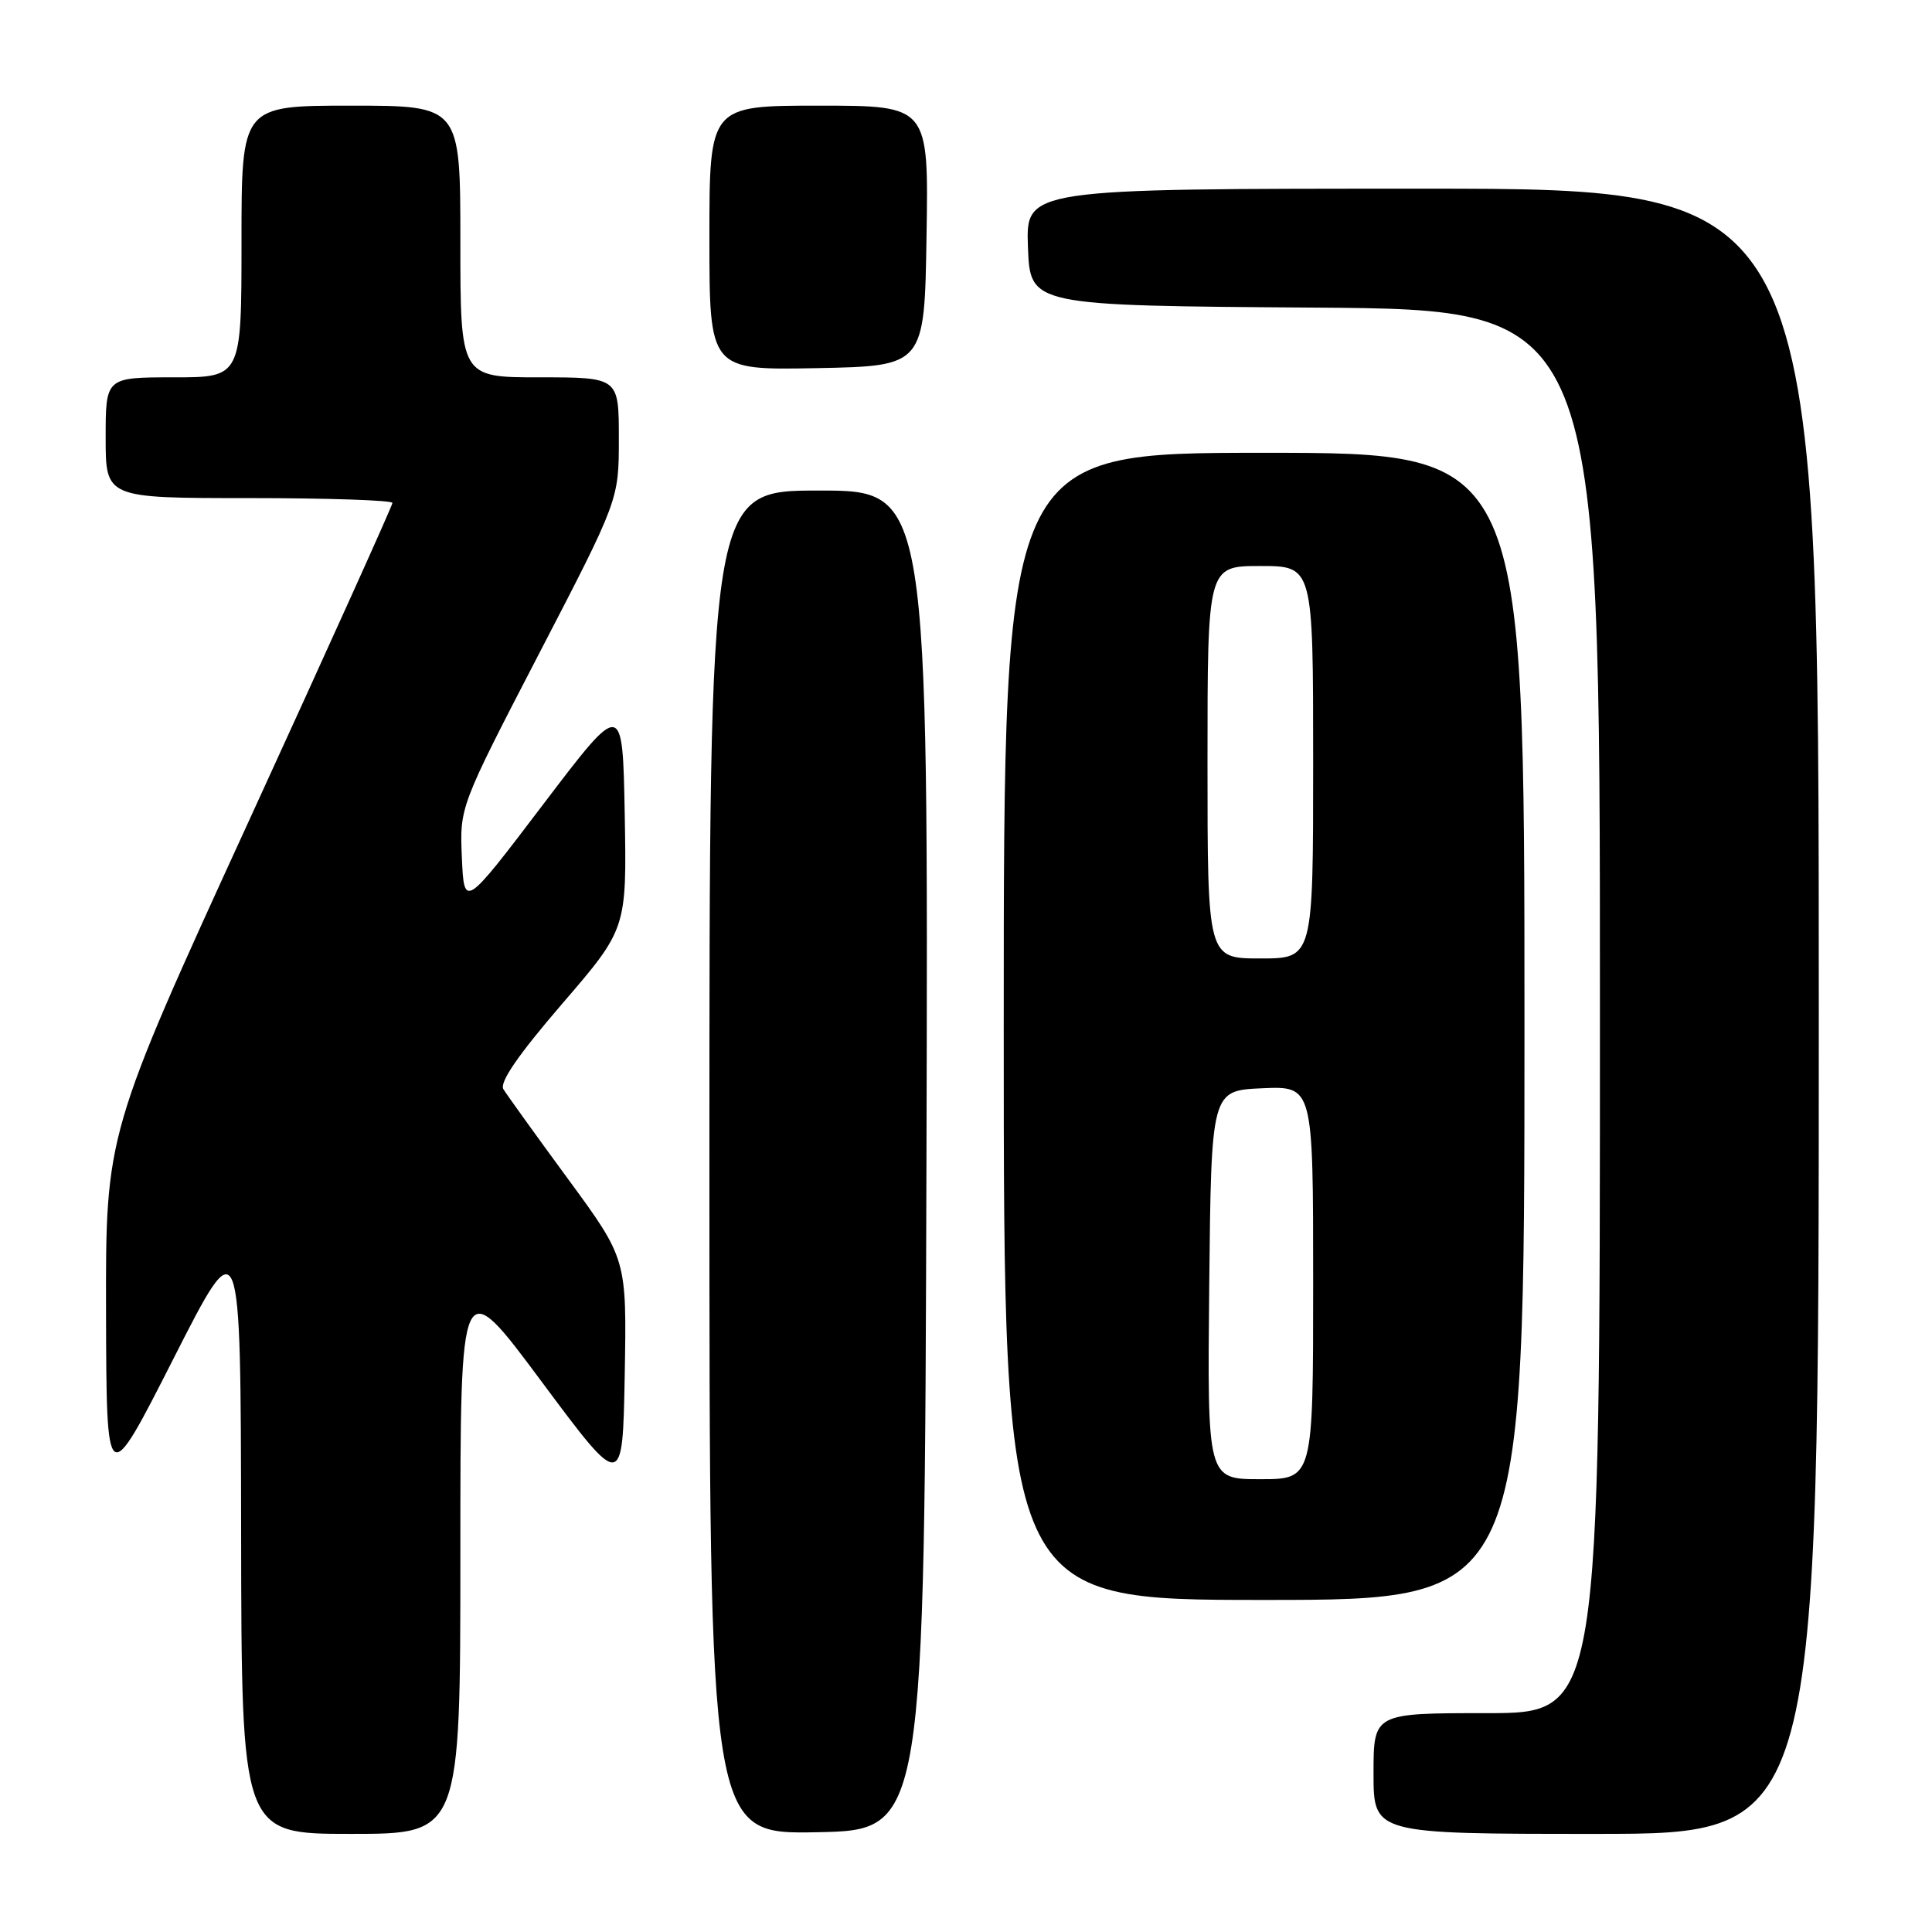 <?xml version="1.0" encoding="UTF-8" standalone="no"?>
<!DOCTYPE svg PUBLIC "-//W3C//DTD SVG 1.1//EN" "http://www.w3.org/Graphics/SVG/1.1/DTD/svg11.dtd" >
<svg xmlns="http://www.w3.org/2000/svg" xmlns:xlink="http://www.w3.org/1999/xlink" version="1.1" viewBox="0 0 256 256">
 <g >
 <path fill="currentColor"
d=" M 61.00 205.80 C 61.00 168.59 61.00 168.59 71.75 183.05 C 82.50 197.50 82.50 197.50 82.78 182.17 C 83.05 166.83 83.05 166.83 75.28 156.24 C 71.00 150.41 67.14 145.04 66.70 144.32 C 66.16 143.42 68.67 139.77 74.47 133.03 C 83.05 123.07 83.05 123.07 82.78 107.90 C 82.50 92.73 82.50 92.73 72.00 106.55 C 61.50 120.38 61.50 120.38 61.20 113.64 C 60.91 106.91 60.91 106.91 71.45 86.57 C 82.00 66.23 82.00 66.23 82.00 58.11 C 82.00 50.00 82.00 50.00 71.50 50.00 C 61.00 50.00 61.00 50.00 61.00 32.00 C 61.00 14.00 61.00 14.00 46.50 14.00 C 32.00 14.00 32.00 14.00 32.00 32.00 C 32.00 50.00 32.00 50.00 23.00 50.00 C 14.00 50.00 14.00 50.00 14.00 58.00 C 14.00 66.00 14.00 66.00 33.00 66.00 C 43.45 66.00 52.00 66.29 52.00 66.64 C 52.00 66.99 43.45 85.93 33.00 108.73 C 14.00 150.20 14.00 150.20 14.05 173.85 C 14.11 197.50 14.11 197.50 23.00 180.00 C 31.89 162.50 31.89 162.50 31.95 202.75 C 32.00 243.00 32.00 243.00 46.50 243.00 C 61.00 243.00 61.00 243.00 61.00 205.80 Z  M 122.76 153.75 C 123.01 65.00 123.01 65.00 108.51 65.00 C 94.00 65.00 94.00 65.00 94.00 154.03 C 94.00 243.05 94.00 243.05 108.25 242.78 C 122.50 242.50 122.50 242.50 122.76 153.75 Z  M 241.00 134.00 C 241.00 25.00 241.00 25.00 188.46 25.00 C 135.92 25.00 135.92 25.00 136.21 32.75 C 136.50 40.50 136.50 40.50 174.25 40.76 C 212.00 41.02 212.00 41.02 212.00 134.01 C 212.00 227.00 212.00 227.00 197.00 227.00 C 182.00 227.00 182.00 227.00 182.00 235.00 C 182.00 243.00 182.00 243.00 211.50 243.00 C 241.00 243.00 241.00 243.00 241.00 134.00 Z  M 202.00 136.00 C 202.00 60.00 202.00 60.00 167.50 60.00 C 133.00 60.00 133.00 60.00 133.00 136.00 C 133.00 212.00 133.00 212.00 167.50 212.00 C 202.00 212.00 202.00 212.00 202.00 136.00 Z  M 122.77 31.25 C 123.05 14.00 123.05 14.00 108.52 14.00 C 94.00 14.00 94.00 14.00 94.00 31.53 C 94.00 49.05 94.00 49.05 108.25 48.78 C 122.50 48.50 122.50 48.50 122.77 31.25 Z  M 160.23 170.25 C 160.50 144.50 160.50 144.50 167.25 144.20 C 174.00 143.91 174.00 143.91 174.00 169.95 C 174.00 196.00 174.00 196.00 166.98 196.00 C 159.97 196.00 159.97 196.00 160.23 170.25 Z  M 160.00 101.00 C 160.00 75.00 160.00 75.00 167.00 75.00 C 174.00 75.00 174.00 75.00 174.00 101.00 C 174.00 127.00 174.00 127.00 167.00 127.00 C 160.00 127.00 160.00 127.00 160.00 101.00 Z "/>
</g>
</svg>